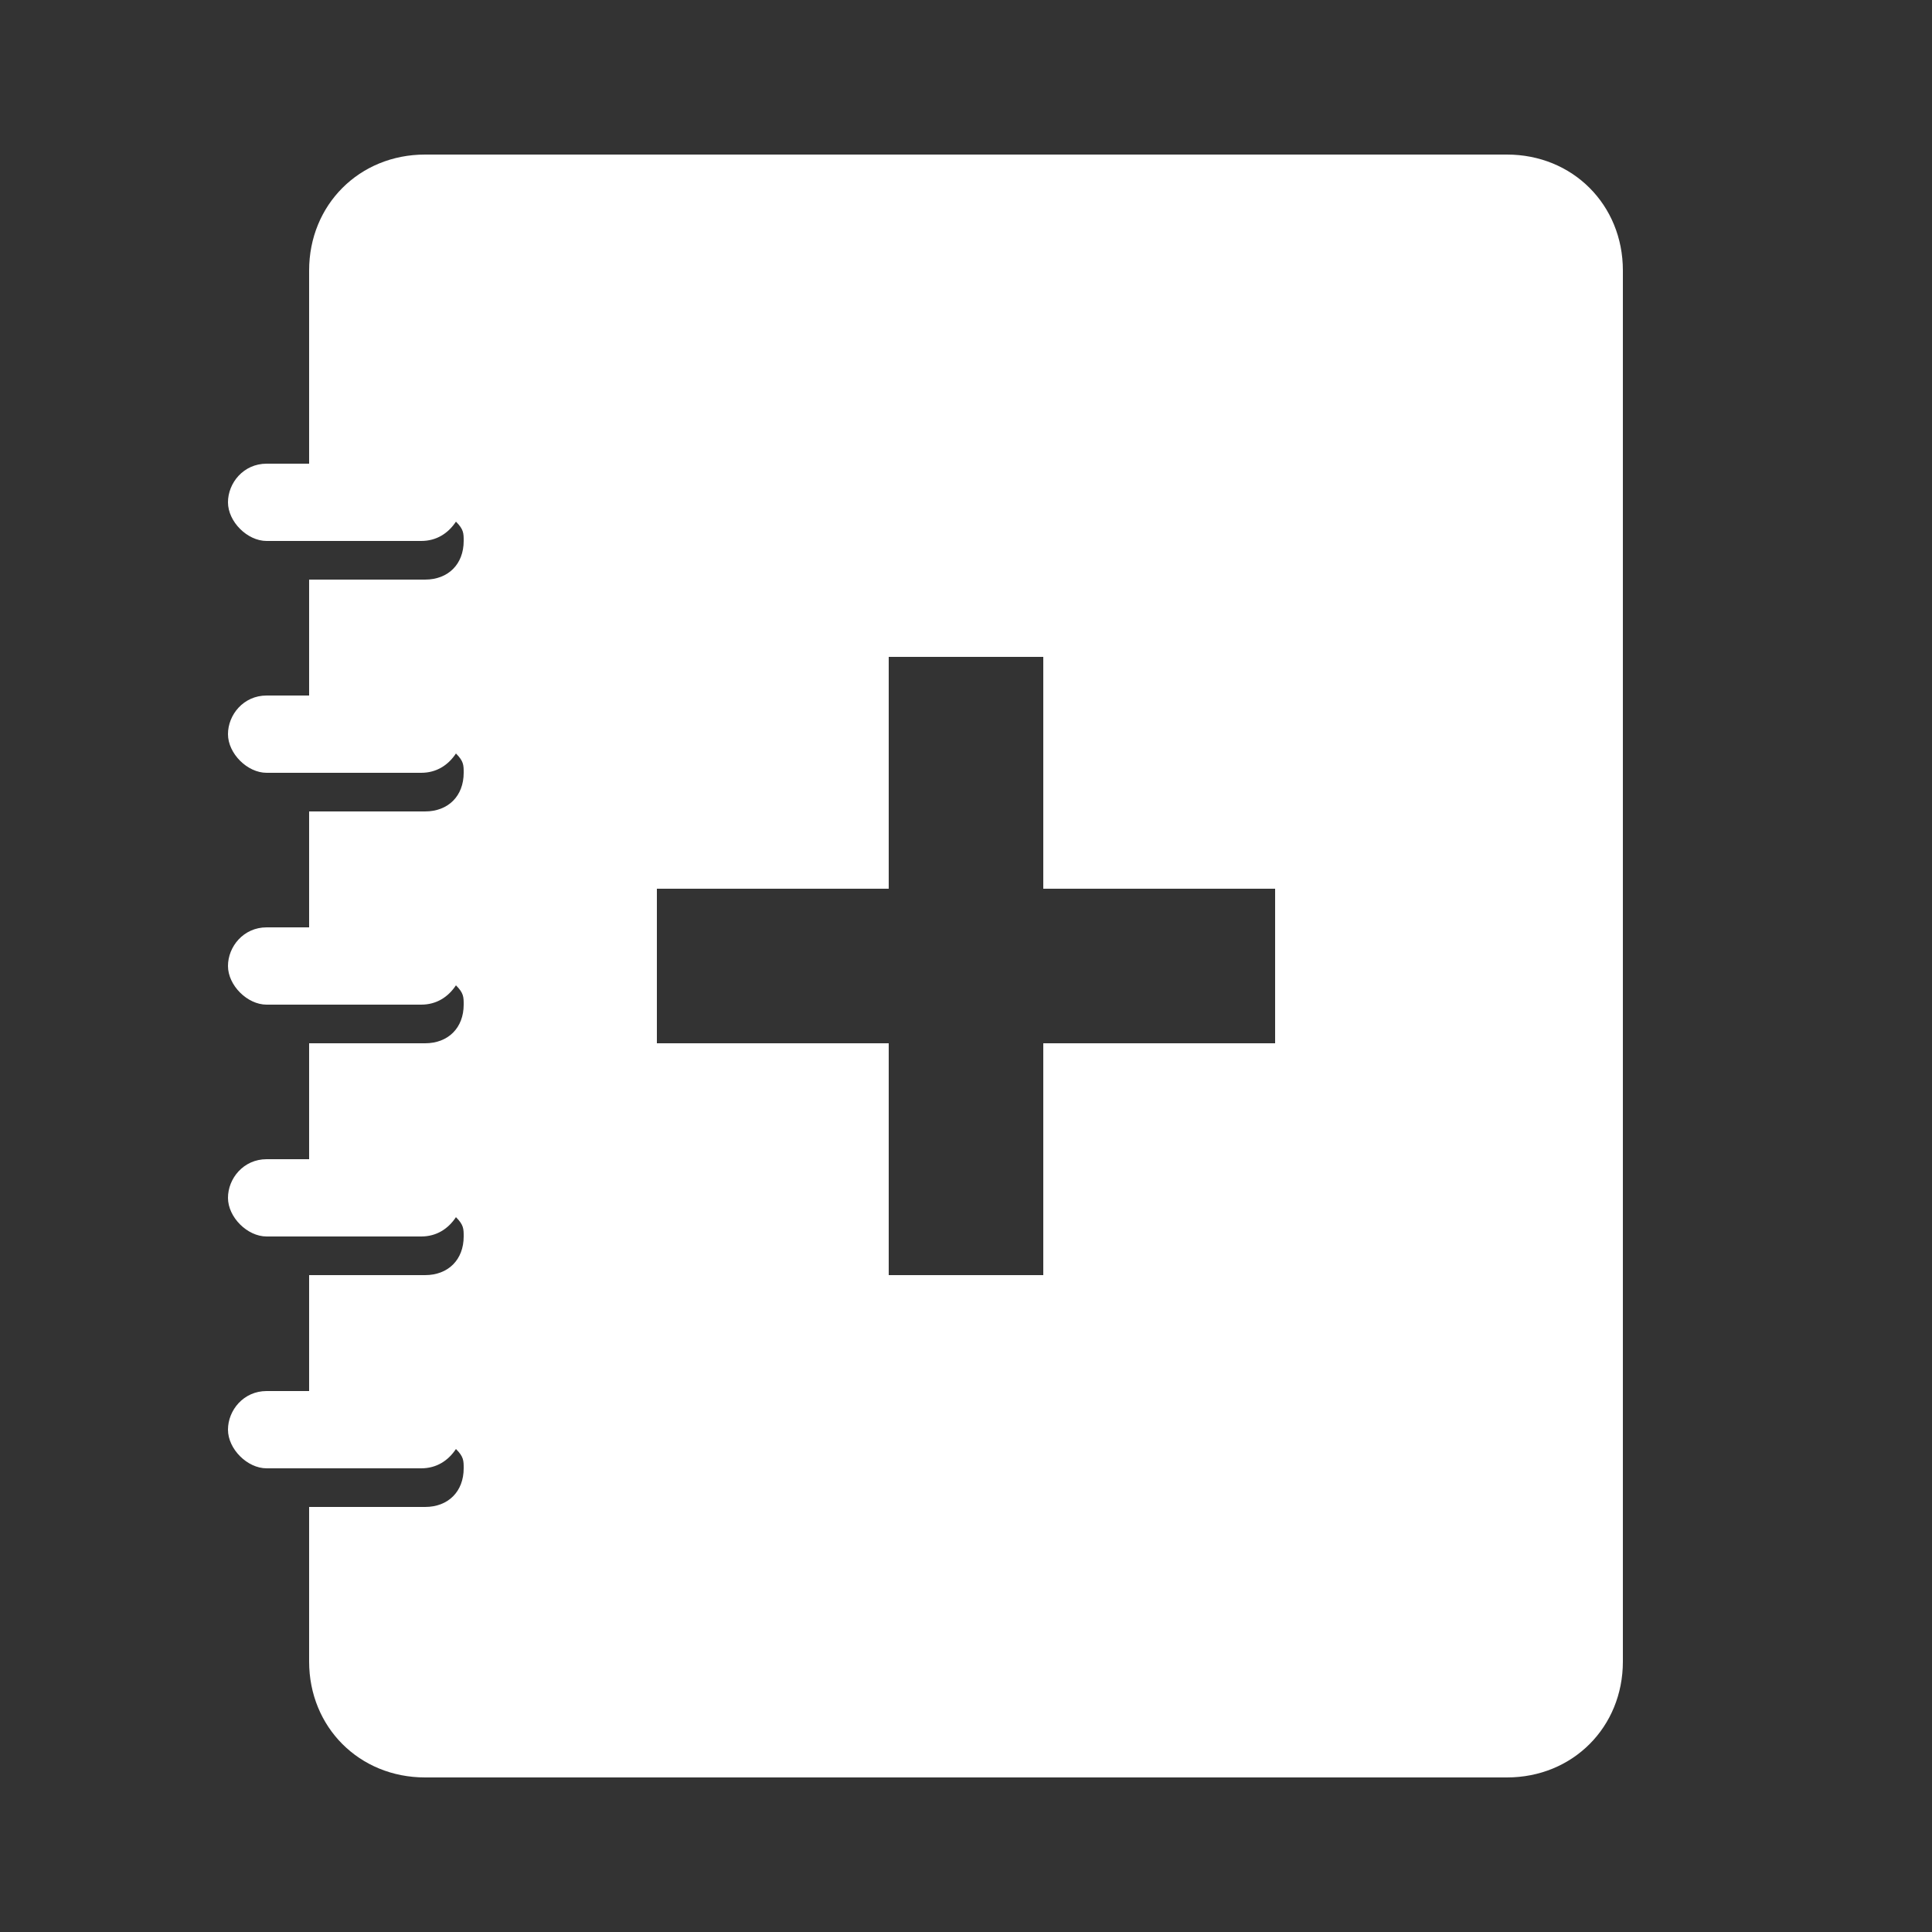 <?xml version="1.0" encoding="utf-8"?>
<!-- Generator: Adobe Illustrator 25.0.0, SVG Export Plug-In . SVG Version: 6.00 Build 0)  -->
<svg version="1.1" id="Layer_1" xmlns="http://www.w3.org/2000/svg" xmlns:xlink="http://www.w3.org/1999/xlink" x="0px" y="0px"
	 viewBox="0 0 50 50" style="enable-background:new 0 0 50 50;" xml:space="preserve">
<rect x="0" y="0" width="50" height="50" fill="#333333" stroke="none"/>
<style type="text/css">
	.st0{fill:#FFFFFF;}
</style>
<path class="st0" d="M11,4C9.3,4,8,5.3,8,7v5H7c0,0-0.1,0-0.1,0c-0.6,0-1,0.5-1,1s0.5,1,1,1h4c0.4,0,0.7-0.2,0.9-0.5
	C12,13.7,12,13.8,12,14c0,0.6-0.4,1-1,1H8v3H7c0,0-0.1,0-0.1,0c-0.6,0-1,0.5-1,1s0.5,1,1,1h4c0.4,0,0.7-0.2,0.9-0.5
	C12,19.7,12,19.8,12,20c0,0.6-0.4,1-1,1H8v3H7c0,0-0.1,0-0.1,0c-0.6,0-1,0.5-1,1s0.5,1,1,1h4c0.4,0,0.7-0.2,0.9-0.5
	C12,25.7,12,25.8,12,26c0,0.6-0.4,1-1,1H8v3H7c0,0-0.1,0-0.1,0c-0.6,0-1,0.5-1,1s0.5,1,1,1h4c0.4,0,0.7-0.2,0.9-0.5
	C12,31.7,12,31.8,12,32c0,0.6-0.4,1-1,1H8v3H7c0,0-0.1,0-0.1,0c-0.6,0-1,0.5-1,1s0.5,1,1,1h4c0.4,0,0.7-0.2,0.9-0.5
	C12,37.7,12,37.8,12,38c0,0.6-0.4,1-1,1H8v4c0,1.7,1.3,3,3,3h28c1.7,0,3-1.3,3-3V7c0-1.7-1.3-3-3-3H11z M23,17h4v6h6v4h-6v6h-4v-6
	h-6v-4h6V17z"/>
</svg>
